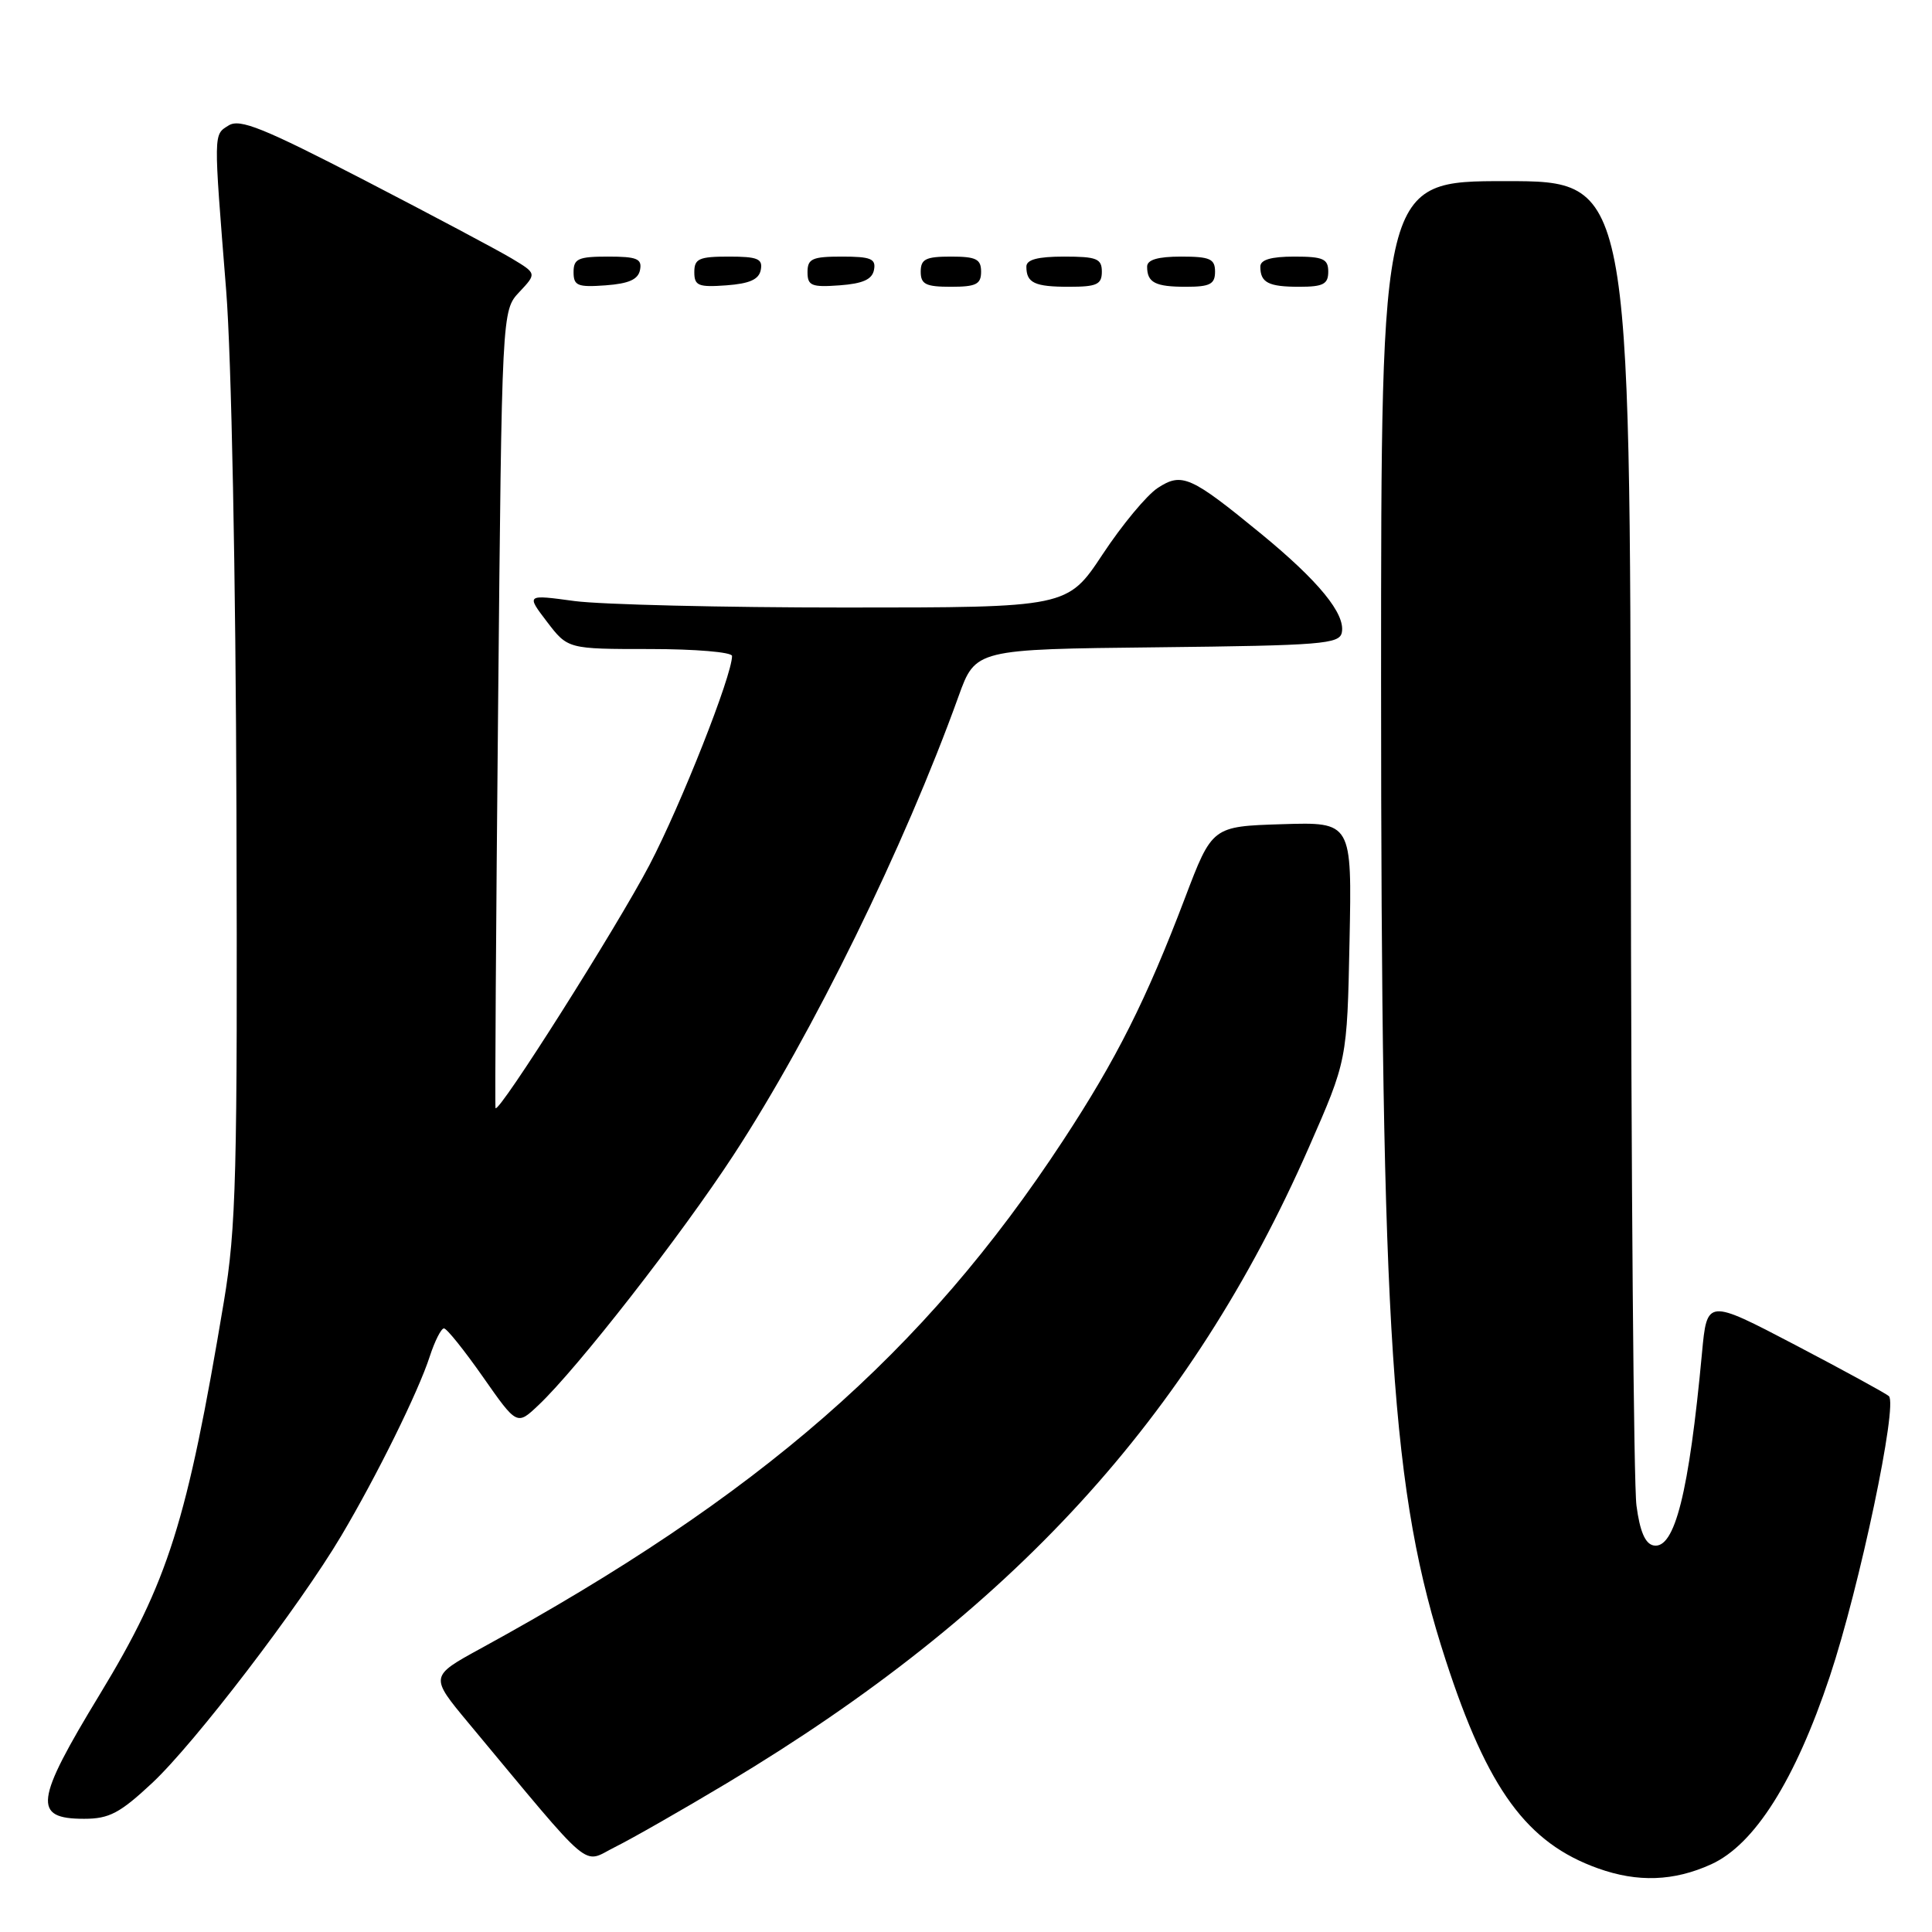 <?xml version="1.0" encoding="UTF-8" standalone="no"?>
<!DOCTYPE svg PUBLIC "-//W3C//DTD SVG 1.1//EN" "http://www.w3.org/Graphics/SVG/1.1/DTD/svg11.dtd" >
<svg xmlns="http://www.w3.org/2000/svg" xmlns:xlink="http://www.w3.org/1999/xlink" version="1.1" viewBox="0 0 256 256">
 <g >
 <path fill="currentColor"
d=" M 226.74 247.03 C 232.49 244.42 237.86 235.91 242.46 222.13 C 246.42 210.25 251.51 186.05 250.28 184.99 C 249.85 184.61 244.26 181.56 237.85 178.20 C 226.19 172.10 226.19 172.10 225.52 179.30 C 223.80 197.79 221.91 205.32 219.11 204.78 C 218.00 204.57 217.29 202.92 216.84 199.49 C 216.47 196.74 216.14 156.14 216.09 109.25 C 216.00 24.00 216.00 24.00 199.50 24.00 C 183.00 24.00 183.00 24.00 183.00 90.25 C 183.01 177.52 184.35 197.80 191.57 220.00 C 197.14 237.13 202.33 244.21 211.75 247.57 C 217.00 249.45 221.80 249.28 226.74 247.03 Z  M 96.33 236.27 C 134.11 213.62 157.71 187.84 173.43 152.04 C 178.50 140.50 178.50 140.50 178.82 124.71 C 179.14 108.92 179.14 108.92 169.88 109.21 C 160.62 109.50 160.62 109.50 157.01 119.00 C 151.89 132.48 147.91 140.40 140.86 151.13 C 122.41 179.25 100.66 198.22 63.72 218.42 C 56.94 222.13 56.94 222.13 62.09 228.32 C 78.96 248.58 77.04 246.95 81.50 244.74 C 83.70 243.65 90.37 239.84 96.33 236.27 Z  M 20.17 236.25 C 25.79 231.00 39.68 212.84 45.22 203.50 C 49.92 195.58 55.43 184.42 56.94 179.75 C 57.61 177.69 58.46 176.01 58.83 176.02 C 59.20 176.02 61.52 178.92 64.00 182.46 C 68.50 188.89 68.50 188.89 71.35 186.19 C 76.50 181.33 90.24 163.71 97.23 153.00 C 107.64 137.06 119.86 112.14 127.01 92.27 C 129.26 86.03 129.26 86.03 153.36 85.77 C 175.15 85.53 177.51 85.34 177.80 83.80 C 178.28 81.33 174.73 77.00 167.15 70.77 C 157.76 63.07 156.61 62.56 153.40 64.66 C 151.95 65.61 148.67 69.56 146.11 73.44 C 141.44 80.50 141.44 80.50 111.97 80.50 C 95.76 80.50 79.63 80.11 76.11 79.64 C 69.72 78.77 69.72 78.77 72.48 82.39 C 75.24 86.00 75.24 86.00 86.12 86.00 C 92.10 86.00 97.00 86.41 97.00 86.92 C 97.00 89.51 90.24 106.62 86.06 114.61 C 81.76 122.83 66.06 147.63 65.66 146.83 C 65.57 146.65 65.72 122.80 66.00 93.83 C 66.50 41.16 66.50 41.16 68.81 38.70 C 71.12 36.24 71.12 36.24 67.81 34.25 C 65.99 33.16 57.21 28.49 48.30 23.88 C 34.89 16.95 31.78 15.69 30.30 16.62 C 28.27 17.89 28.28 17.29 29.97 38.50 C 30.66 47.14 31.24 76.38 31.33 107.50 C 31.48 155.76 31.30 162.67 29.66 172.50 C 24.78 201.70 22.30 209.56 13.23 224.50 C 4.60 238.70 4.31 241.00 11.15 241.00 C 14.47 241.00 15.89 240.25 20.17 236.25 Z  M 84.81 35.75 C 85.09 34.29 84.39 34.00 80.57 34.00 C 76.62 34.00 76.00 34.28 76.00 36.06 C 76.00 37.86 76.53 38.08 80.24 37.81 C 83.34 37.58 84.57 37.03 84.81 35.75 Z  M 100.81 35.75 C 101.09 34.29 100.39 34.00 96.57 34.00 C 92.62 34.00 92.00 34.28 92.00 36.06 C 92.00 37.86 92.53 38.08 96.24 37.81 C 99.34 37.58 100.57 37.03 100.81 35.75 Z  M 115.81 35.75 C 116.09 34.29 115.39 34.00 111.57 34.00 C 107.62 34.00 107.00 34.28 107.00 36.06 C 107.00 37.86 107.53 38.08 111.24 37.81 C 114.34 37.58 115.57 37.03 115.81 35.75 Z  M 130.00 36.00 C 130.00 34.33 129.33 34.00 126.00 34.00 C 122.67 34.00 122.00 34.33 122.00 36.00 C 122.00 37.67 122.67 38.00 126.00 38.00 C 129.33 38.00 130.00 37.67 130.00 36.00 Z  M 146.00 36.00 C 146.00 34.27 145.33 34.00 141.00 34.00 C 137.50 34.00 136.00 34.40 136.00 35.33 C 136.00 37.49 137.08 38.00 141.67 38.00 C 145.33 38.00 146.00 37.69 146.00 36.00 Z  M 161.00 36.00 C 161.00 34.30 160.33 34.00 156.50 34.00 C 153.42 34.00 152.00 34.42 152.00 35.33 C 152.00 37.45 153.07 38.00 157.17 38.00 C 160.33 38.00 161.00 37.65 161.00 36.00 Z  M 176.00 36.00 C 176.00 34.30 175.33 34.00 171.50 34.00 C 168.42 34.00 167.00 34.42 167.00 35.33 C 167.00 37.45 168.07 38.00 172.17 38.00 C 175.33 38.00 176.00 37.65 176.00 36.00 Z "/>
</g>
</svg>